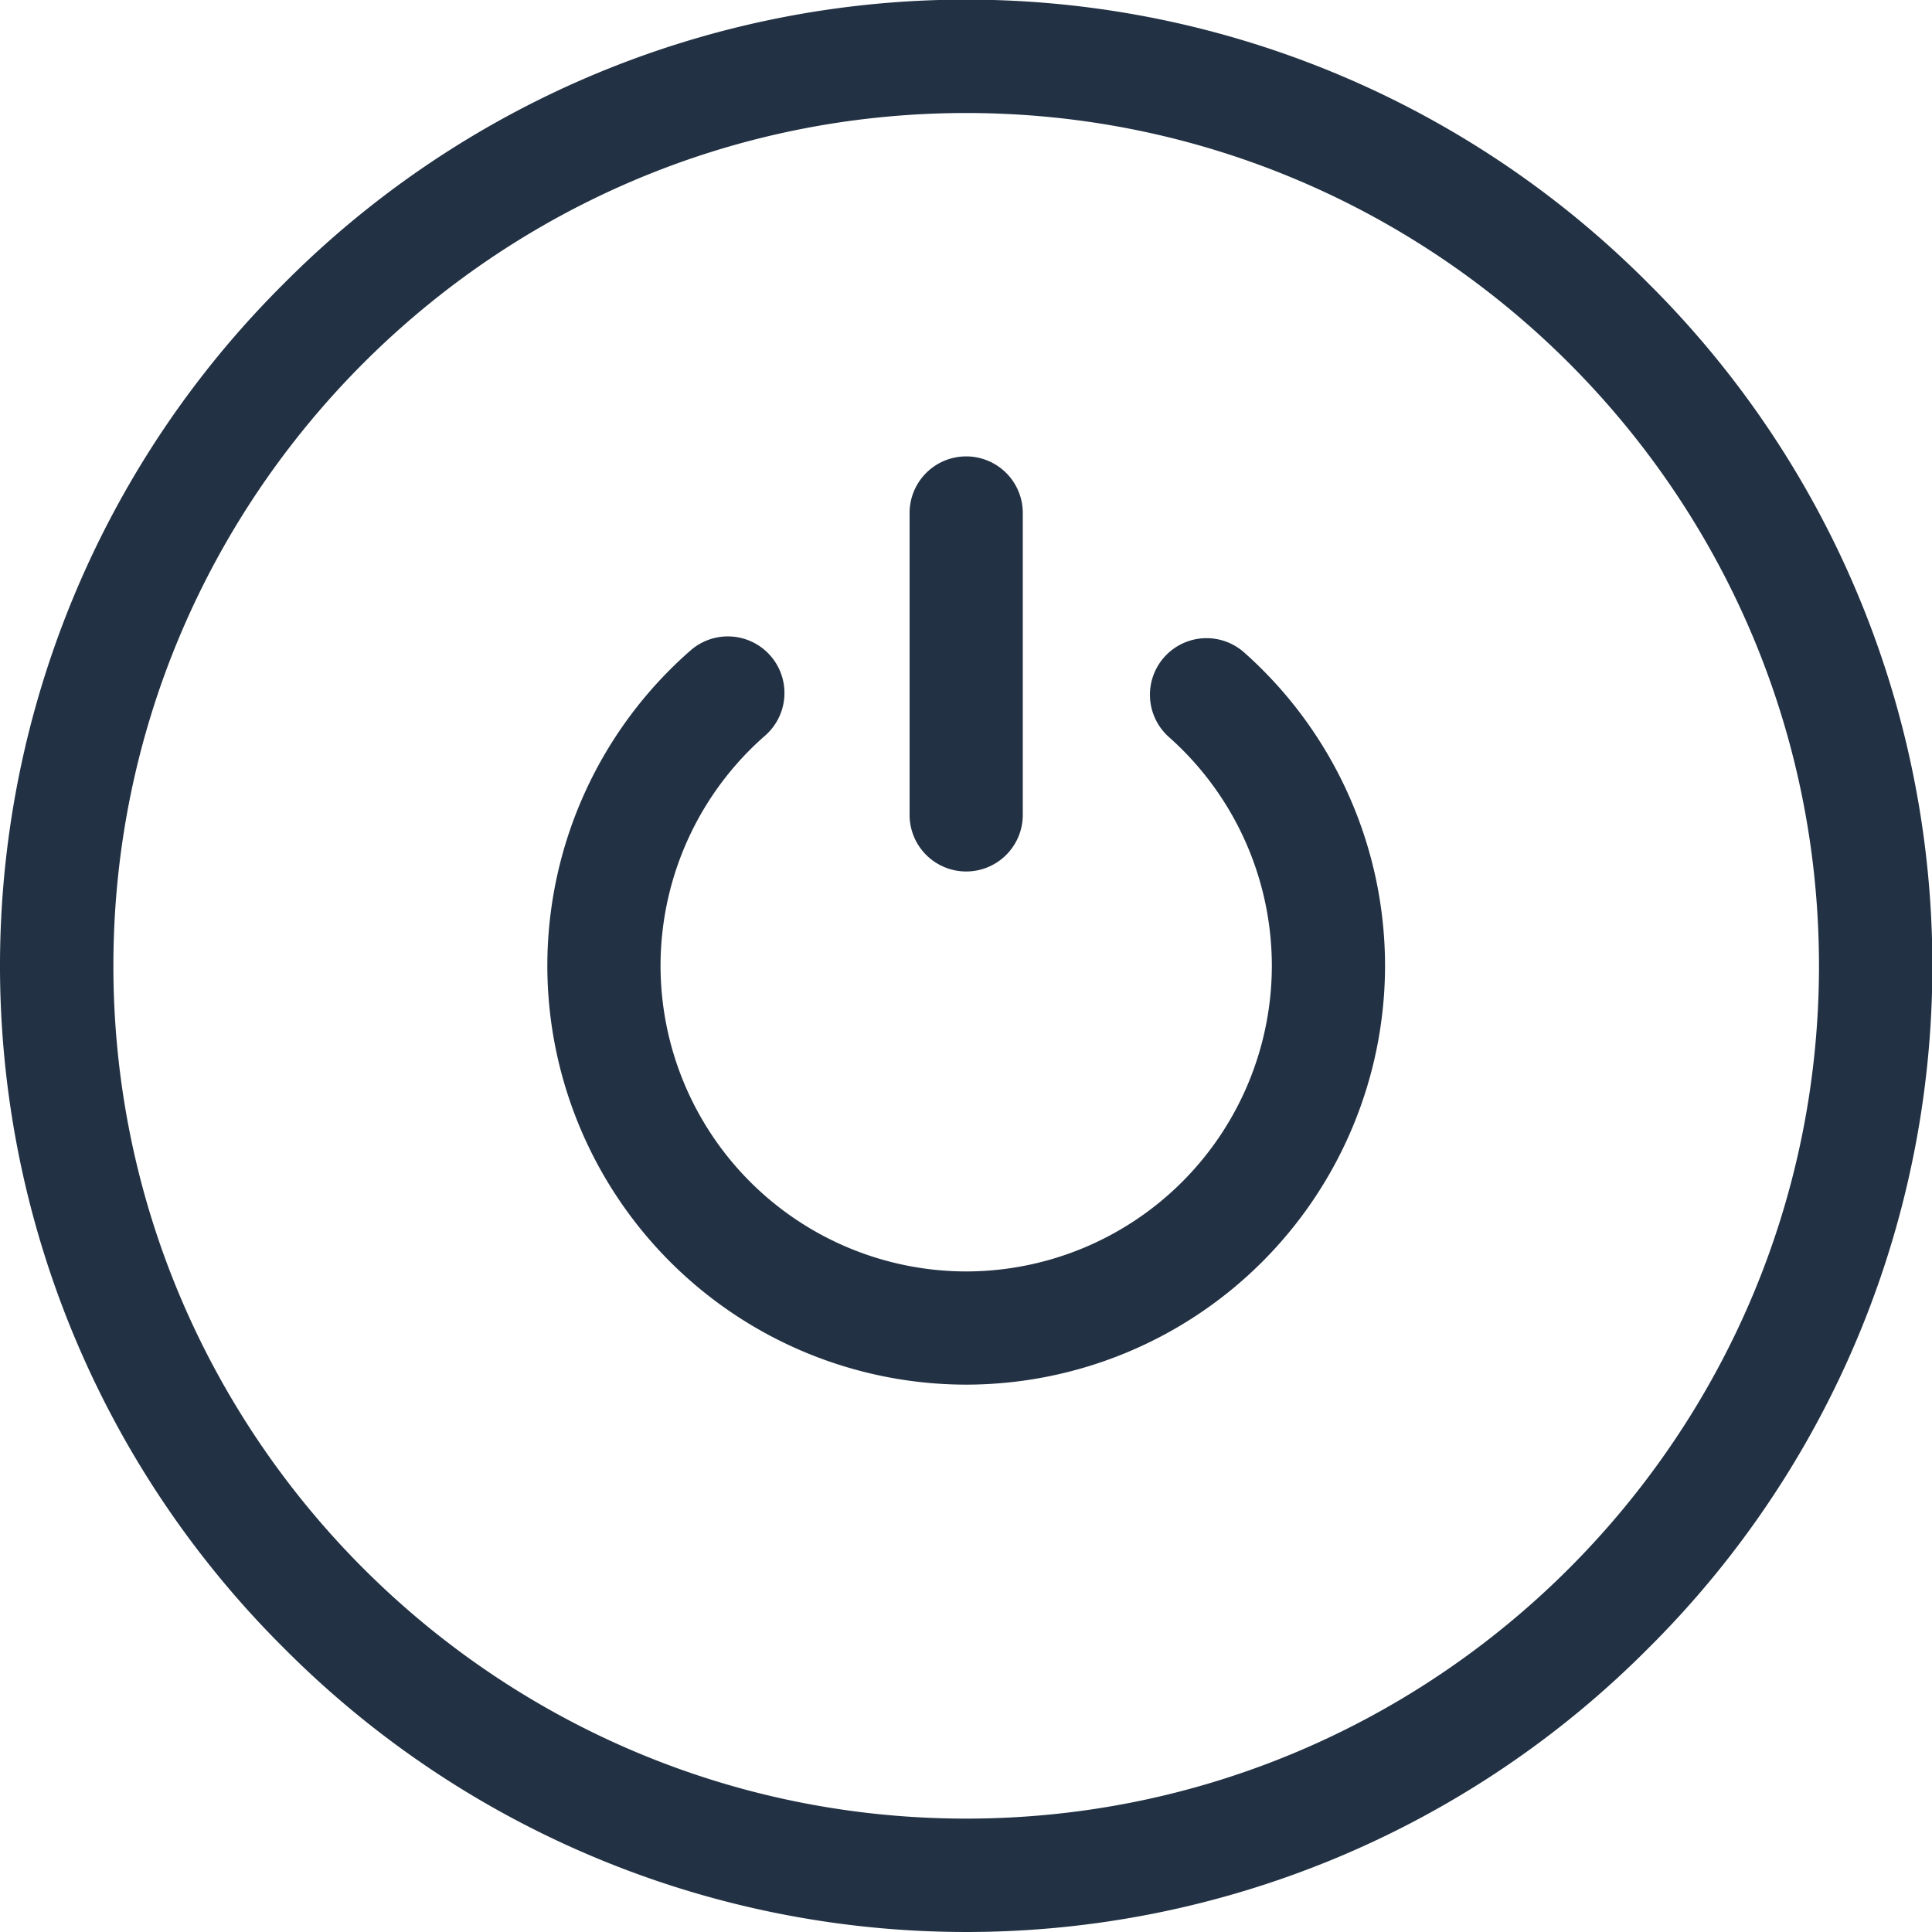 <svg xmlns="http://www.w3.org/2000/svg" xmlns:xlink="http://www.w3.org/1999/xlink" width="512" height="512" viewBox="0 0 512 512">
  <defs>
    <clipPath id="clip-Artboard_56">
      <rect width="512" height="512"/>
    </clipPath>
  </defs>
  <g id="Artboard_56" data-name="Artboard – 56" clip-path="url(#clip-Artboard_56)">
    <g id="power-button" transform="translate(0 -0.101)">
      <path id="Union_20" data-name="Union 20" d="M-7256.763-1978.037a254.883,254.883,0,0,1,0-361.624,254.883,254.883,0,0,1,361.624,0,254.88,254.88,0,0,1,0,361.624,254.847,254.847,0,0,1-180.808,75.238A254.944,254.944,0,0,1-7256.763-1978.037Zm-45.187-180.811c0,124.616,101.383,226,226,226s226-101.383,226-226-101.383-226-226-226S-7301.95-2283.465-7301.95-2158.849Zm115,0a111.033,111.033,0,0,1,37.966-83.588,15,15,0,0,1,21.165,1.418,15,15,0,0,1-1.418,21.165,81.041,81.041,0,0,0-27.712,61,81.093,81.093,0,0,0,81,81,81.091,81.091,0,0,0,81-81,81.1,81.1,0,0,0-27.26-60.606,15,15,0,0,1-1.263-21.176,15,15,0,0,1,21.176-1.263,111.113,111.113,0,0,1,37.347,83.045,111.127,111.127,0,0,1-111,111A111.126,111.126,0,0,1-7186.951-2158.849Zm96-40v-80a15,15,0,0,1,15-15,15,15,0,0,1,15,15v80a15,15,0,0,1-15,15A15,15,0,0,1-7090.95-2198.849Z" transform="translate(7332 2414.899)" fill="#223143"/>
    </g>
  </g>
</svg>
